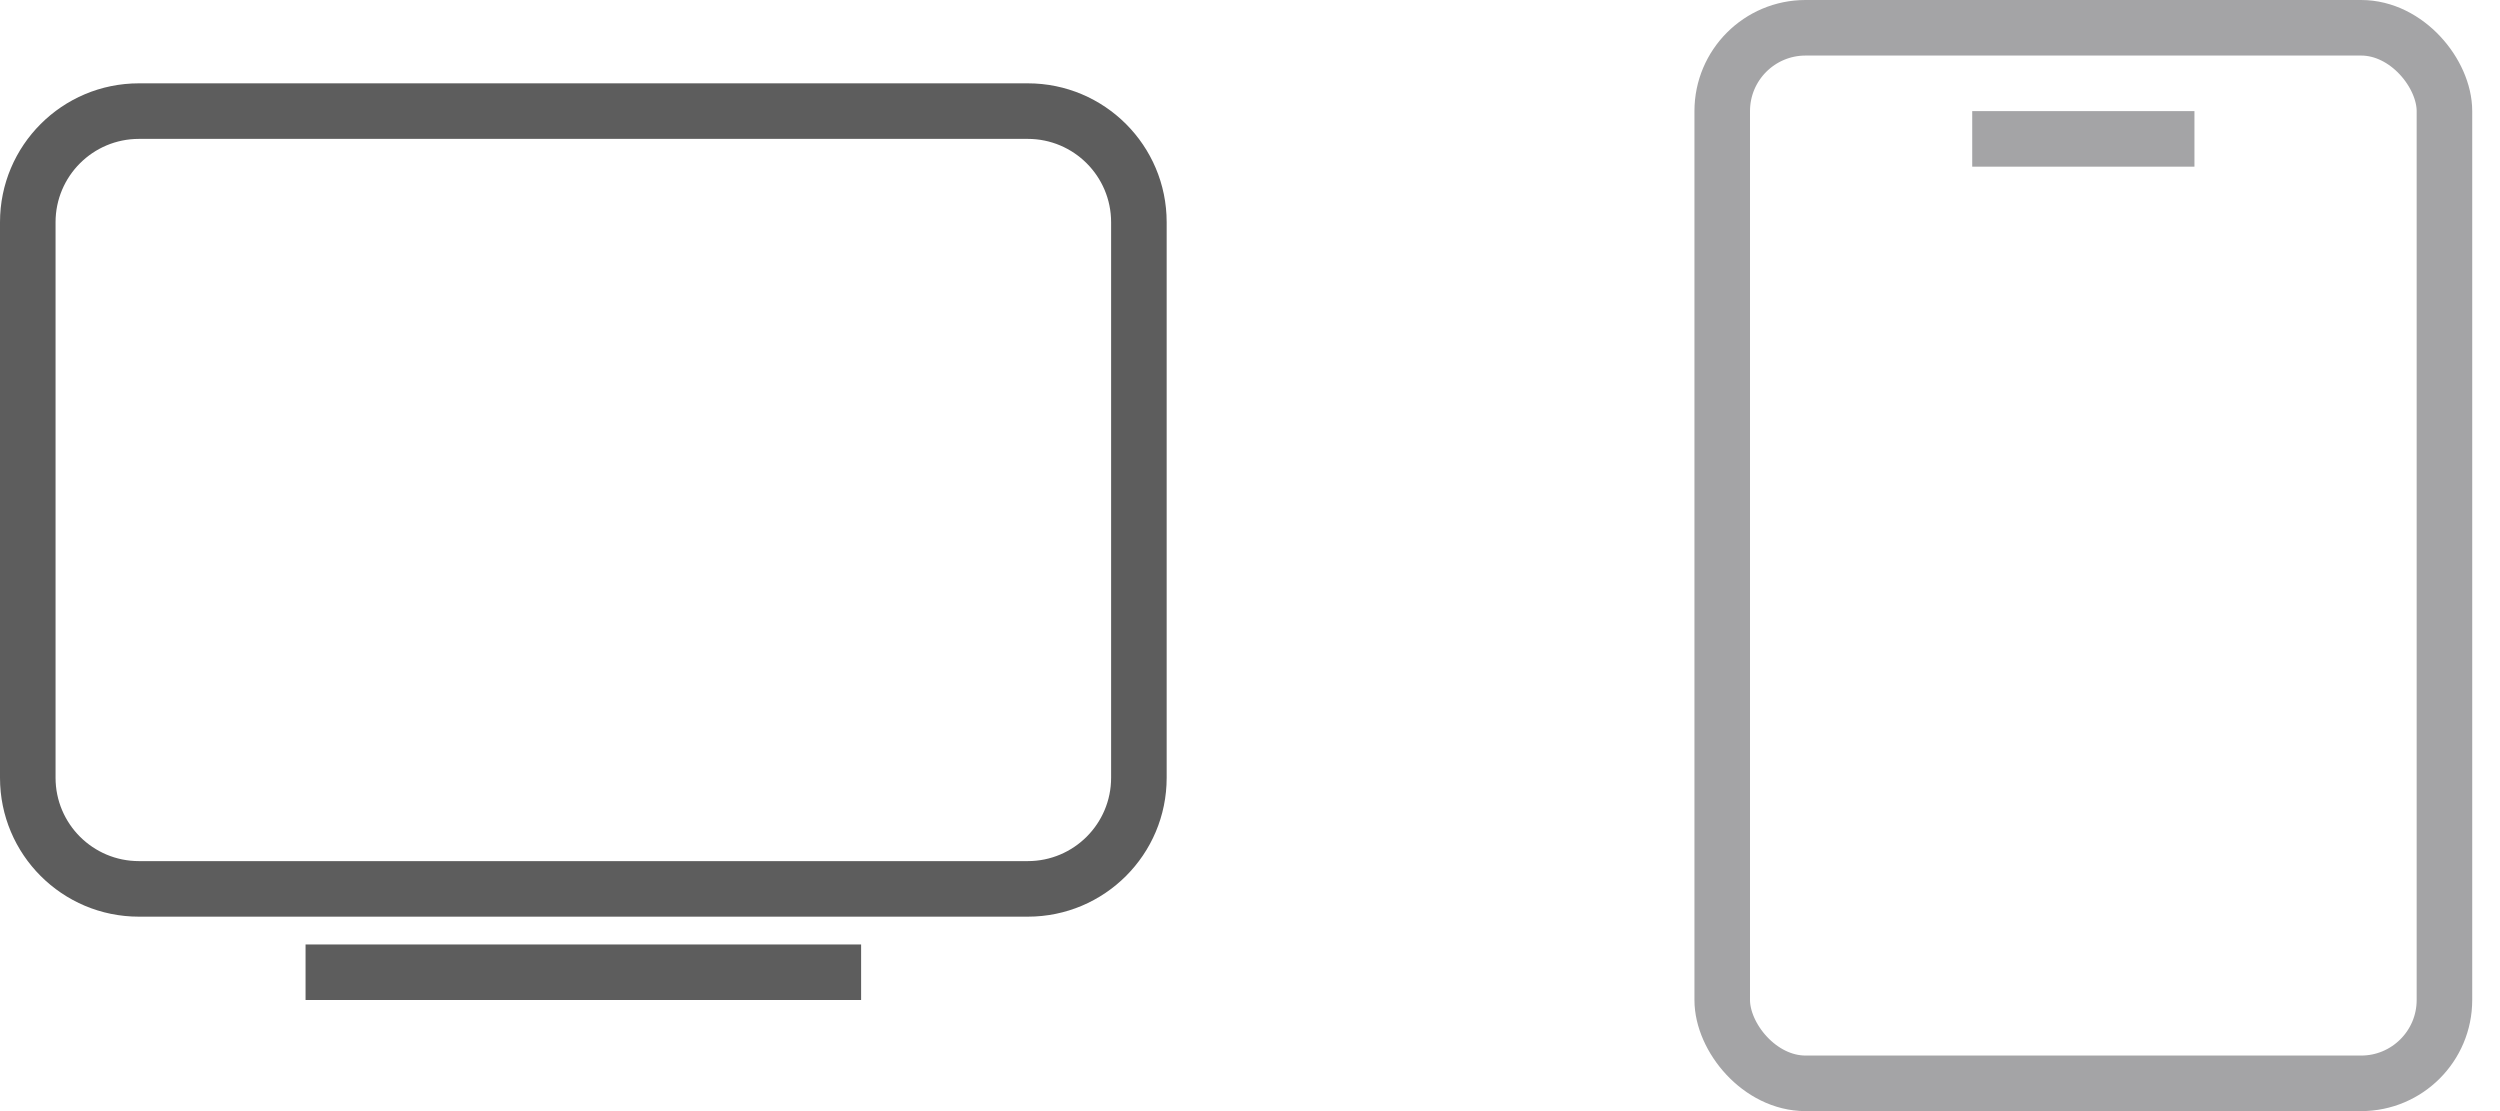 <svg width="45" height="20" viewBox="0 0 45 20" fill="none" xmlns="http://www.w3.org/2000/svg">
<path fill-rule="evenodd" clip-rule="evenodd" d="M2.5 1.5C1.119 1.5 0 2.619 0 4V14C0 15.381 1.119 16.5 2.5 16.5H18.5C19.881 16.5 21 15.381 21 14V4C21 2.619 19.881 1.5 18.5 1.5H2.5ZM1 4C1 3.172 1.672 2.5 2.5 2.5H18.5C19.328 2.5 20 3.172 20 4V14C20 14.828 19.328 15.5 18.5 15.5H2.5C1.672 15.5 1 14.828 1 14V4ZM5.5 18H15.5V17H5.5V18Z" fill="#5D5D5D"/>
<line x1="35.5" y1="2.5" x2="39.5" y2="2.5" stroke="#A4A4A6"/>
<rect x="31" y="0.5" width="13" height="19" rx="1.5" stroke="#A4A4A6"/>
</svg>

